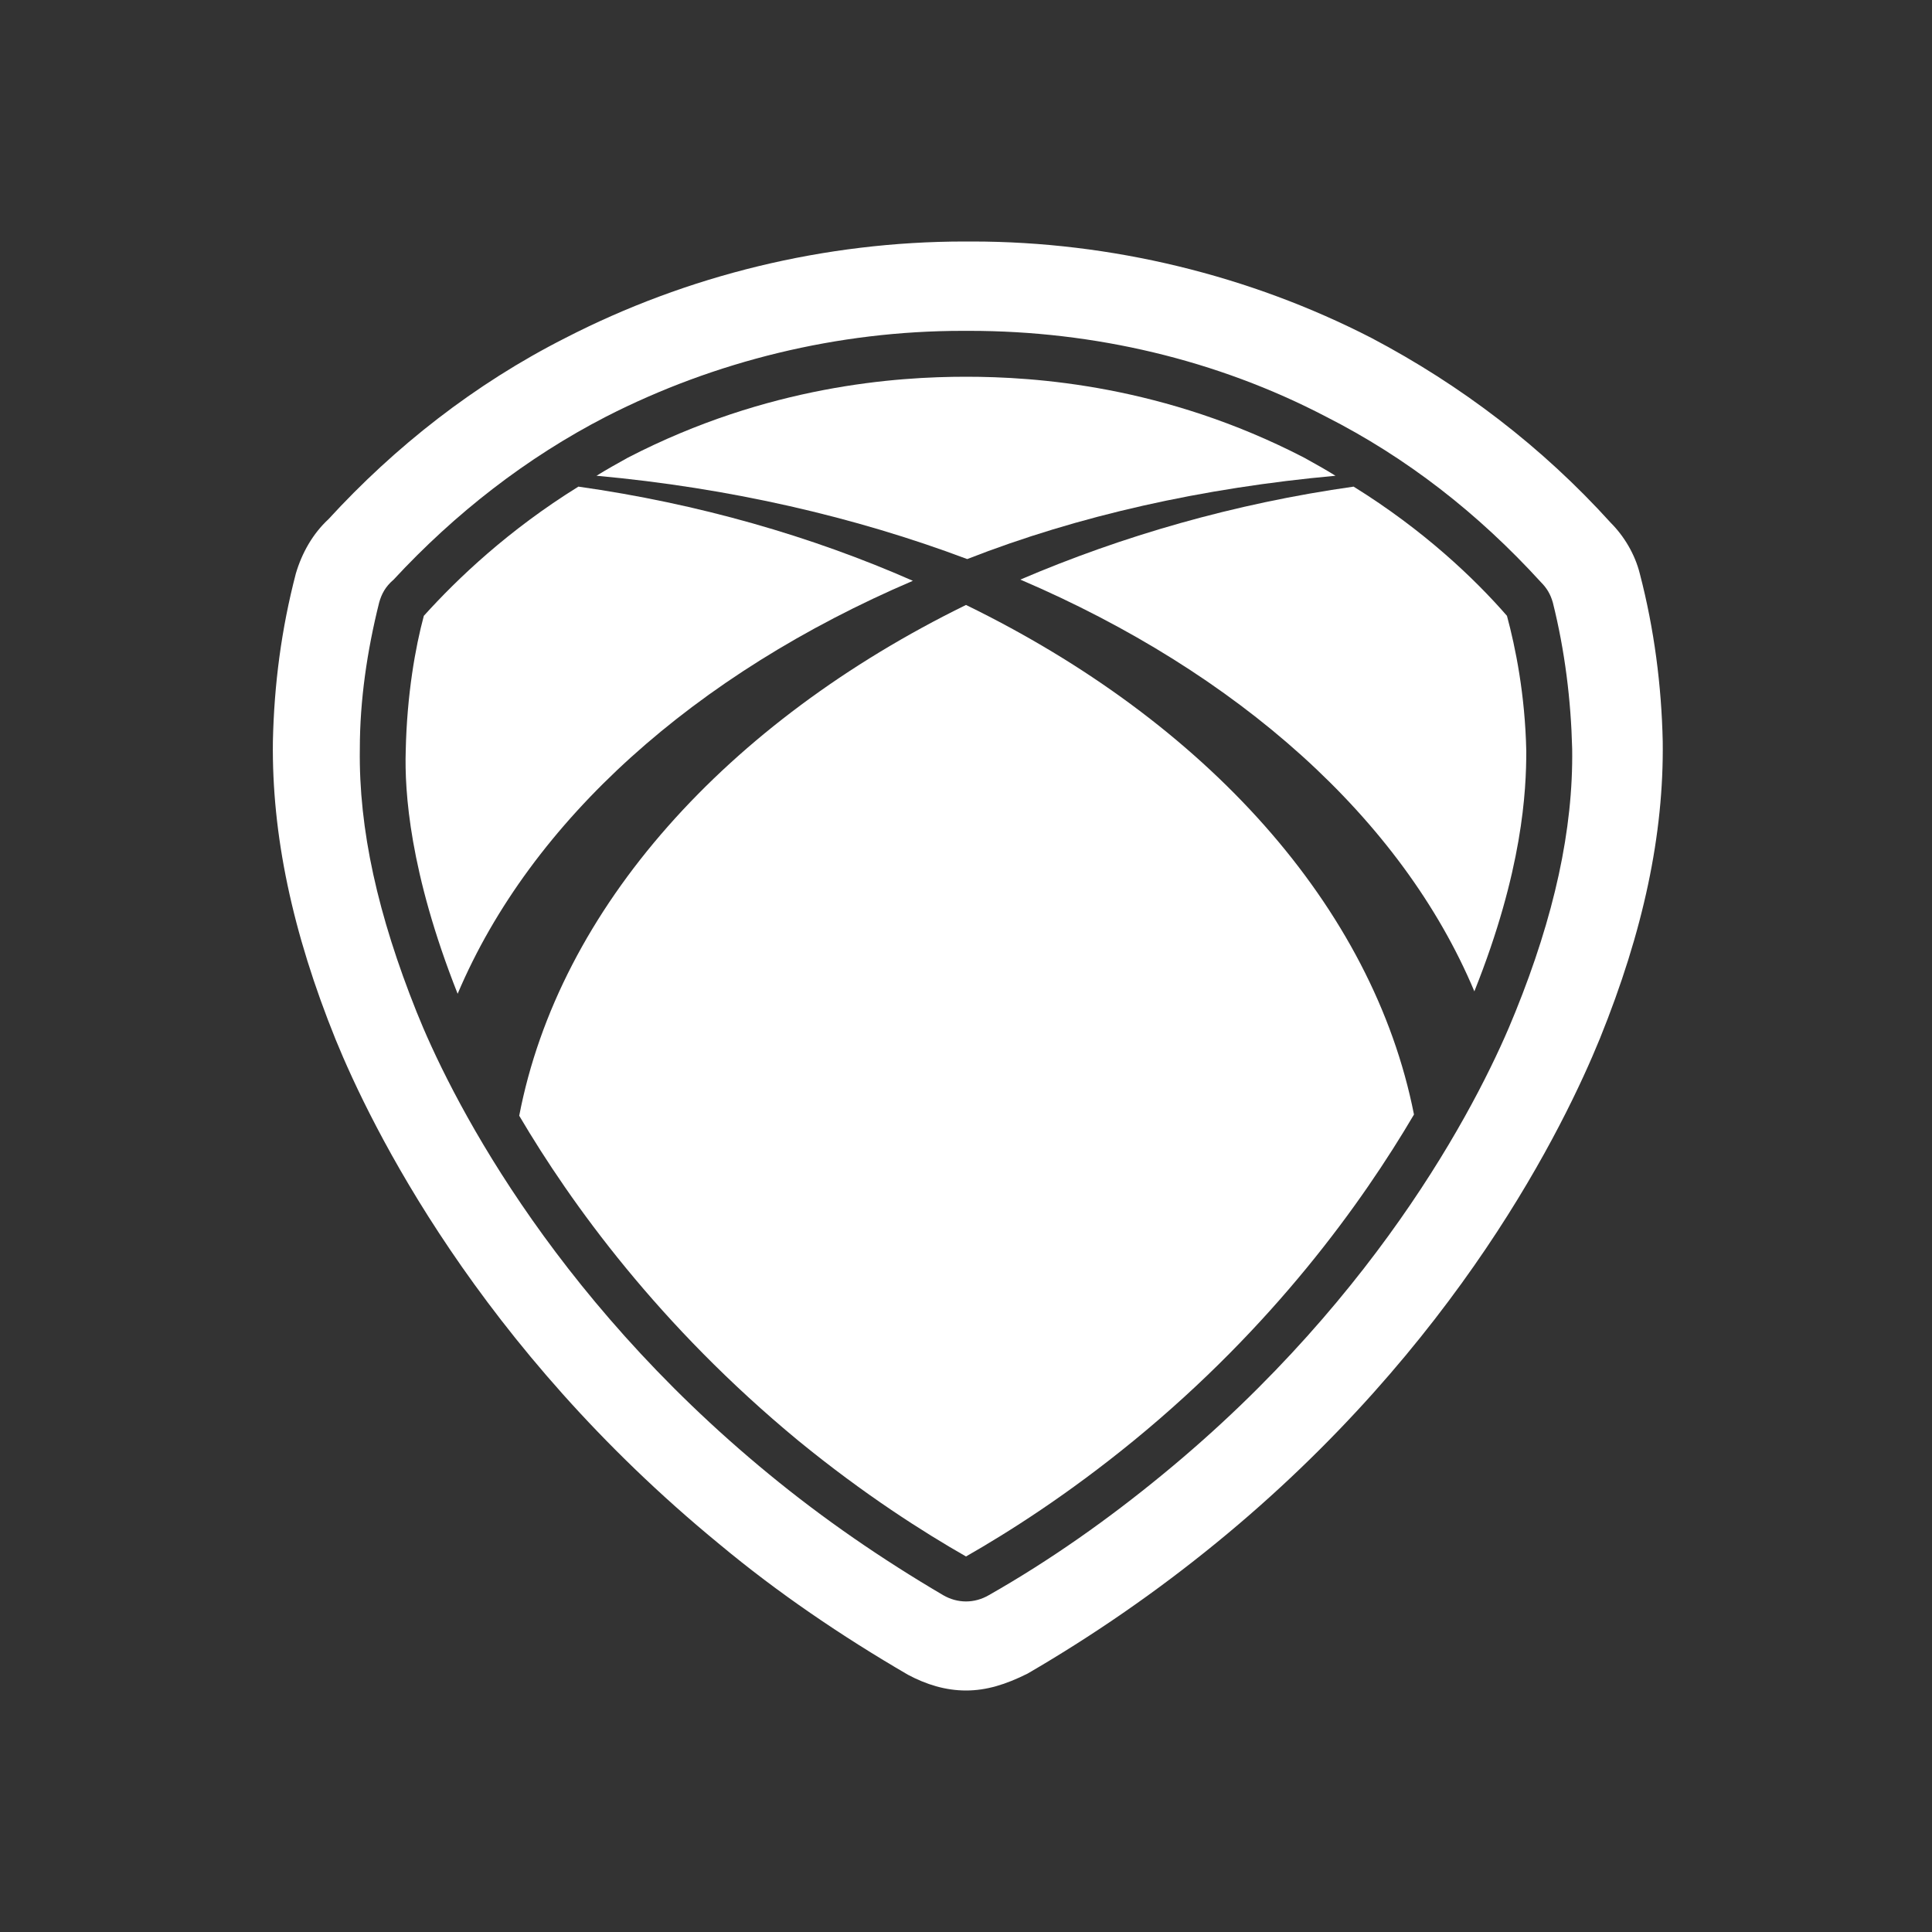 <?xml version="1.0" encoding="utf-8"?>
<!-- Generator: Adobe Illustrator 24.1.2, SVG Export Plug-In . SVG Version: 6.00 Build 0)  -->
<svg version="1.1" id="Capa_1" xmlns="http://www.w3.org/2000/svg" xmlns:xlink="http://www.w3.org/1999/xlink" x="0px" y="0px"
	 viewBox="0 0 160 160" style="enable-background:new 0 0 160 160;" xml:space="preserve">
<rect x="0" y="0" width="160" height="160" fill="#333333" stroke="none"/>
<style type="text/css">
	.st0{fill:#FFFFFF;}
</style>
<path class="st0" d="M80,140c-1.7,0-3.3-0.5-4.8-1.3c-5.5-3.2-10.8-6.8-15.6-10.8c-20-16.4-28.9-34.7-31.8-41.8
	c-3.6-8.9-5.3-17-5.2-24.7c0.1-4.7,0.7-9.3,1.9-13.9c0.5-1.7,1.4-3.3,2.7-4.5c5.5-6,12.1-11.2,19.6-15c10.1-5.2,21.5-8,33.1-8h0.6
	c11.5,0,23,2.8,33.1,8c7.4,3.9,14.1,9,19.8,15.3c1.1,1.1,2,2.6,2.4,4.2c1.2,4.6,1.8,9.3,1.9,13.9c0.1,7.7-1.6,15.7-5.2,24.6
	c-2.9,7.1-11.7,25.4-31.8,41.8c-4.9,4-10.1,7.6-15.6,10.8C83.3,139.5,81.7,140,80,140z M79.7,27.4c-10.3,0-20.5,2.5-29.5,7.1
	c-6.6,3.4-12.5,8-17.6,13.5c-0.7,0.6-1,1.2-1.2,1.9c-1,4-1.6,8.1-1.6,12.1c-0.1,6.7,1.5,13.8,4.7,21.8c2.6,6.5,10.8,23.2,29.2,38.3
	c4.5,3.7,9.3,7,14.4,10c1.2,0.7,2.6,0.7,3.8,0c5.1-2.9,9.9-6.3,14.4-10c18.4-15.1,26.6-31.8,29.2-38.3c3.2-7.9,4.8-15.1,4.7-21.8
	c-0.1-4-0.6-8.1-1.6-12.1c-0.2-0.7-0.5-1.2-1-1.7c-5.2-5.7-11.1-10.3-17.8-13.7c-9-4.7-19.2-7.1-29.5-7.1L79.7,27.4L79.7,27.4z"/>
<g>
	<path class="st0" d="M47.9,40.3c9.9,1.4,19.3,4.1,27.7,7.8c-18,7.7-31.6,19.8-37.7,34.2c-4-10.1-4.4-16.8-4.3-20.1
		c0.1-4.7,0.8-8.6,1.5-11.2h0C37.9,47.9,42.1,43.9,47.9,40.3z"/>
	<path class="st0" d="M110.6,39.4c-11,1-21.3,3.3-30.5,6.9c-9.3-3.5-19.7-5.9-30.7-6.9c0.8-0.5,1.7-1,2.6-1.5
		c11.6-6,22.3-6.7,28-6.7c5.7,0,16.4,0.7,28,6.7C108.9,38.4,109.8,38.9,110.6,39.4z"/>
	<path class="st0" d="M117.1,92.3c-4.3,7.3-11.6,17.5-23.2,27c-5.5,4.5-10.4,7.6-13.9,9.6h0c-3.5-2-8.4-5.1-13.9-9.6
		C54.6,109.8,47.3,99.7,43,92.4c3.3-17.2,17.2-32.6,37-42.3C99.9,59.8,113.7,75.1,117.1,92.3z"/>
	<path class="st0" d="M126.4,62.2c0,3.3-0.3,9.9-4.3,19.9c-6-14.3-19.6-26.4-37.6-34.1c8.4-3.6,17.7-6.3,27.6-7.7
		c5.8,3.6,10,7.6,12.7,10.7C125.5,53.6,126.3,57.5,126.4,62.2z"/>
</g>
</svg>

